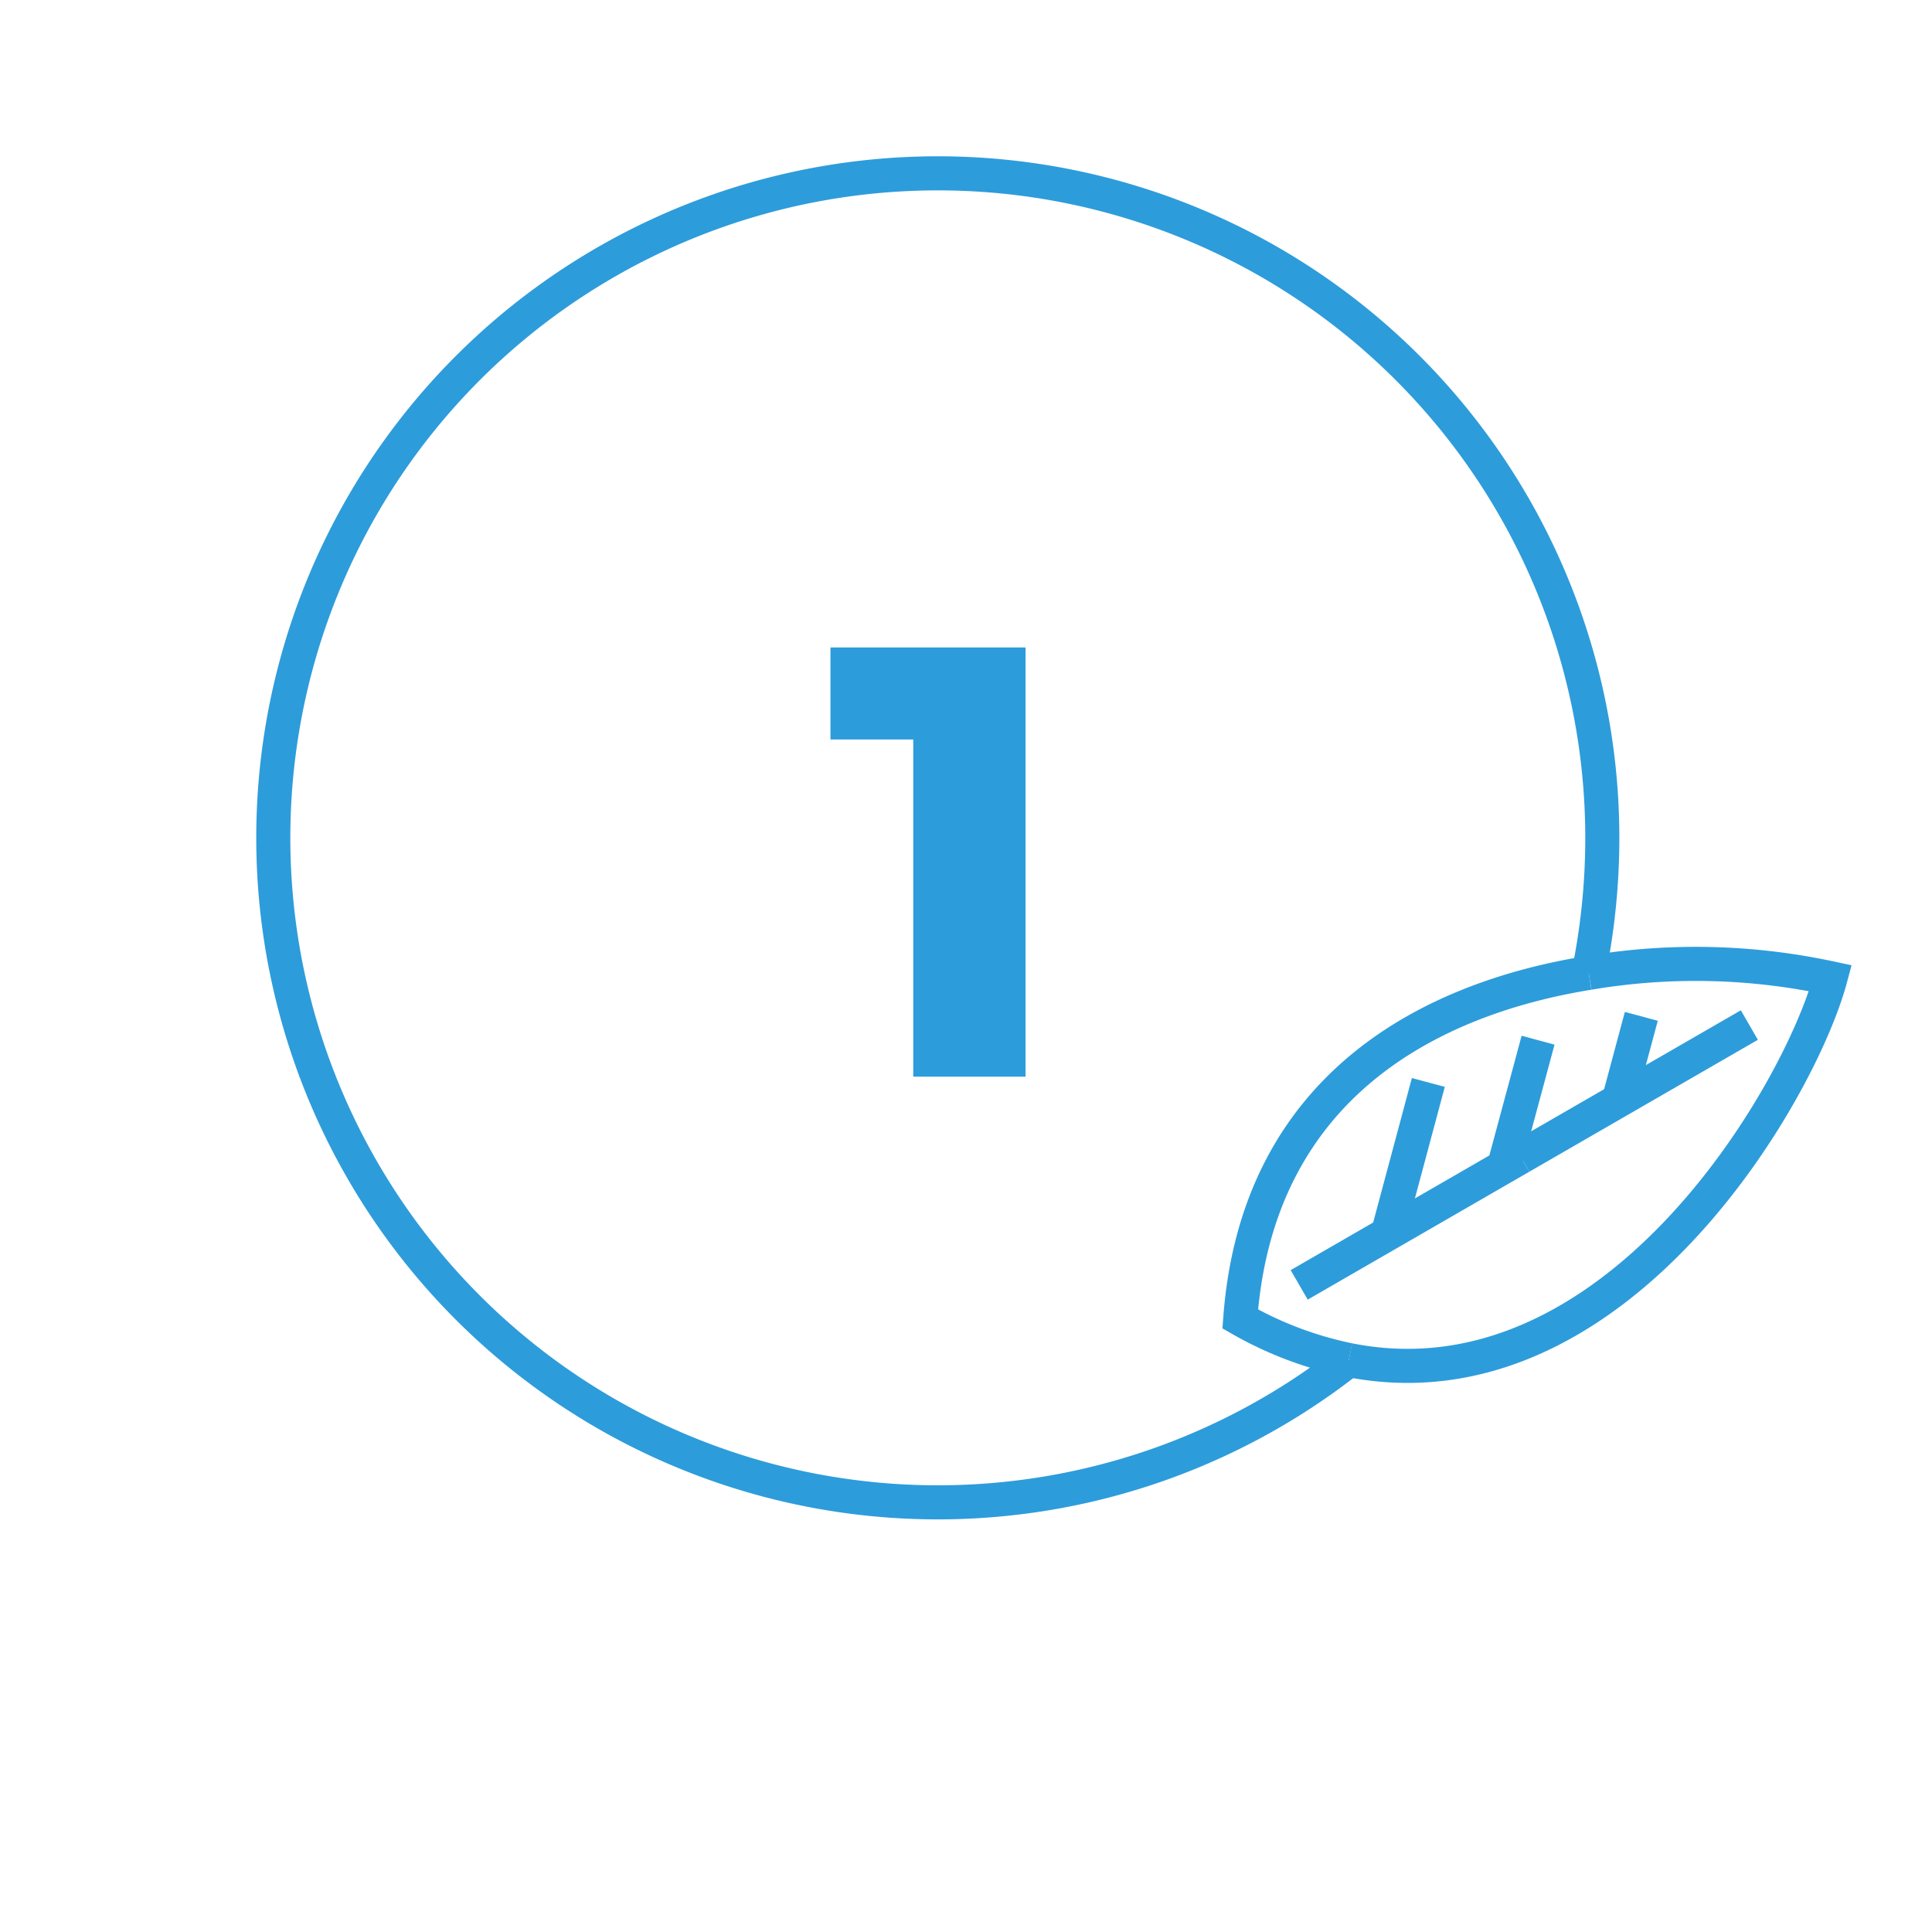 <svg id="Layer_1" xmlns="http://www.w3.org/2000/svg" viewBox="0 0 113.39 113.39"><defs><style>.cls-school-1{fill:#2d9cdb;}.cls-school-2,.cls-school-3{fill:none;stroke:#2d9cdb;stroke-width:2px;}.cls-school-3{stroke-linejoin:round;}</style></defs><path class="cls-school-1" d="M48.74,38v5.4H53.6V63.19h6.59V38Z"/><path class="cls-school-2" d="M93.24,57.1a39.59,39.59,0,0,0,.8-7.91A39,39,0,1,0,79.16,79.82"/><line class="cls-school-2" x1="102.67" y1="60.16" x2="89.26" y2="67.9"/><line class="cls-school-2" x1="89.26" y1="67.9" x2="76.25" y2="75.41"/><path class="cls-school-2" d="M93.24,57.1C83.9,58.61,73.8,63.77,72.79,77.41a21.57,21.57,0,0,0,6.37,2.41"/><path class="cls-school-2" d="M93.24,57.1a37.66,37.66,0,0,1,14.19.31c-1.8,6.72-12.64,25.52-28.27,22.41"/><path class="cls-school-3" d="M81.45,72.41l2.38-8.88"/><path class="cls-school-3" d="M88.27,68.47l2-7.42M95,64.6l1.33-4.95"/></svg>

